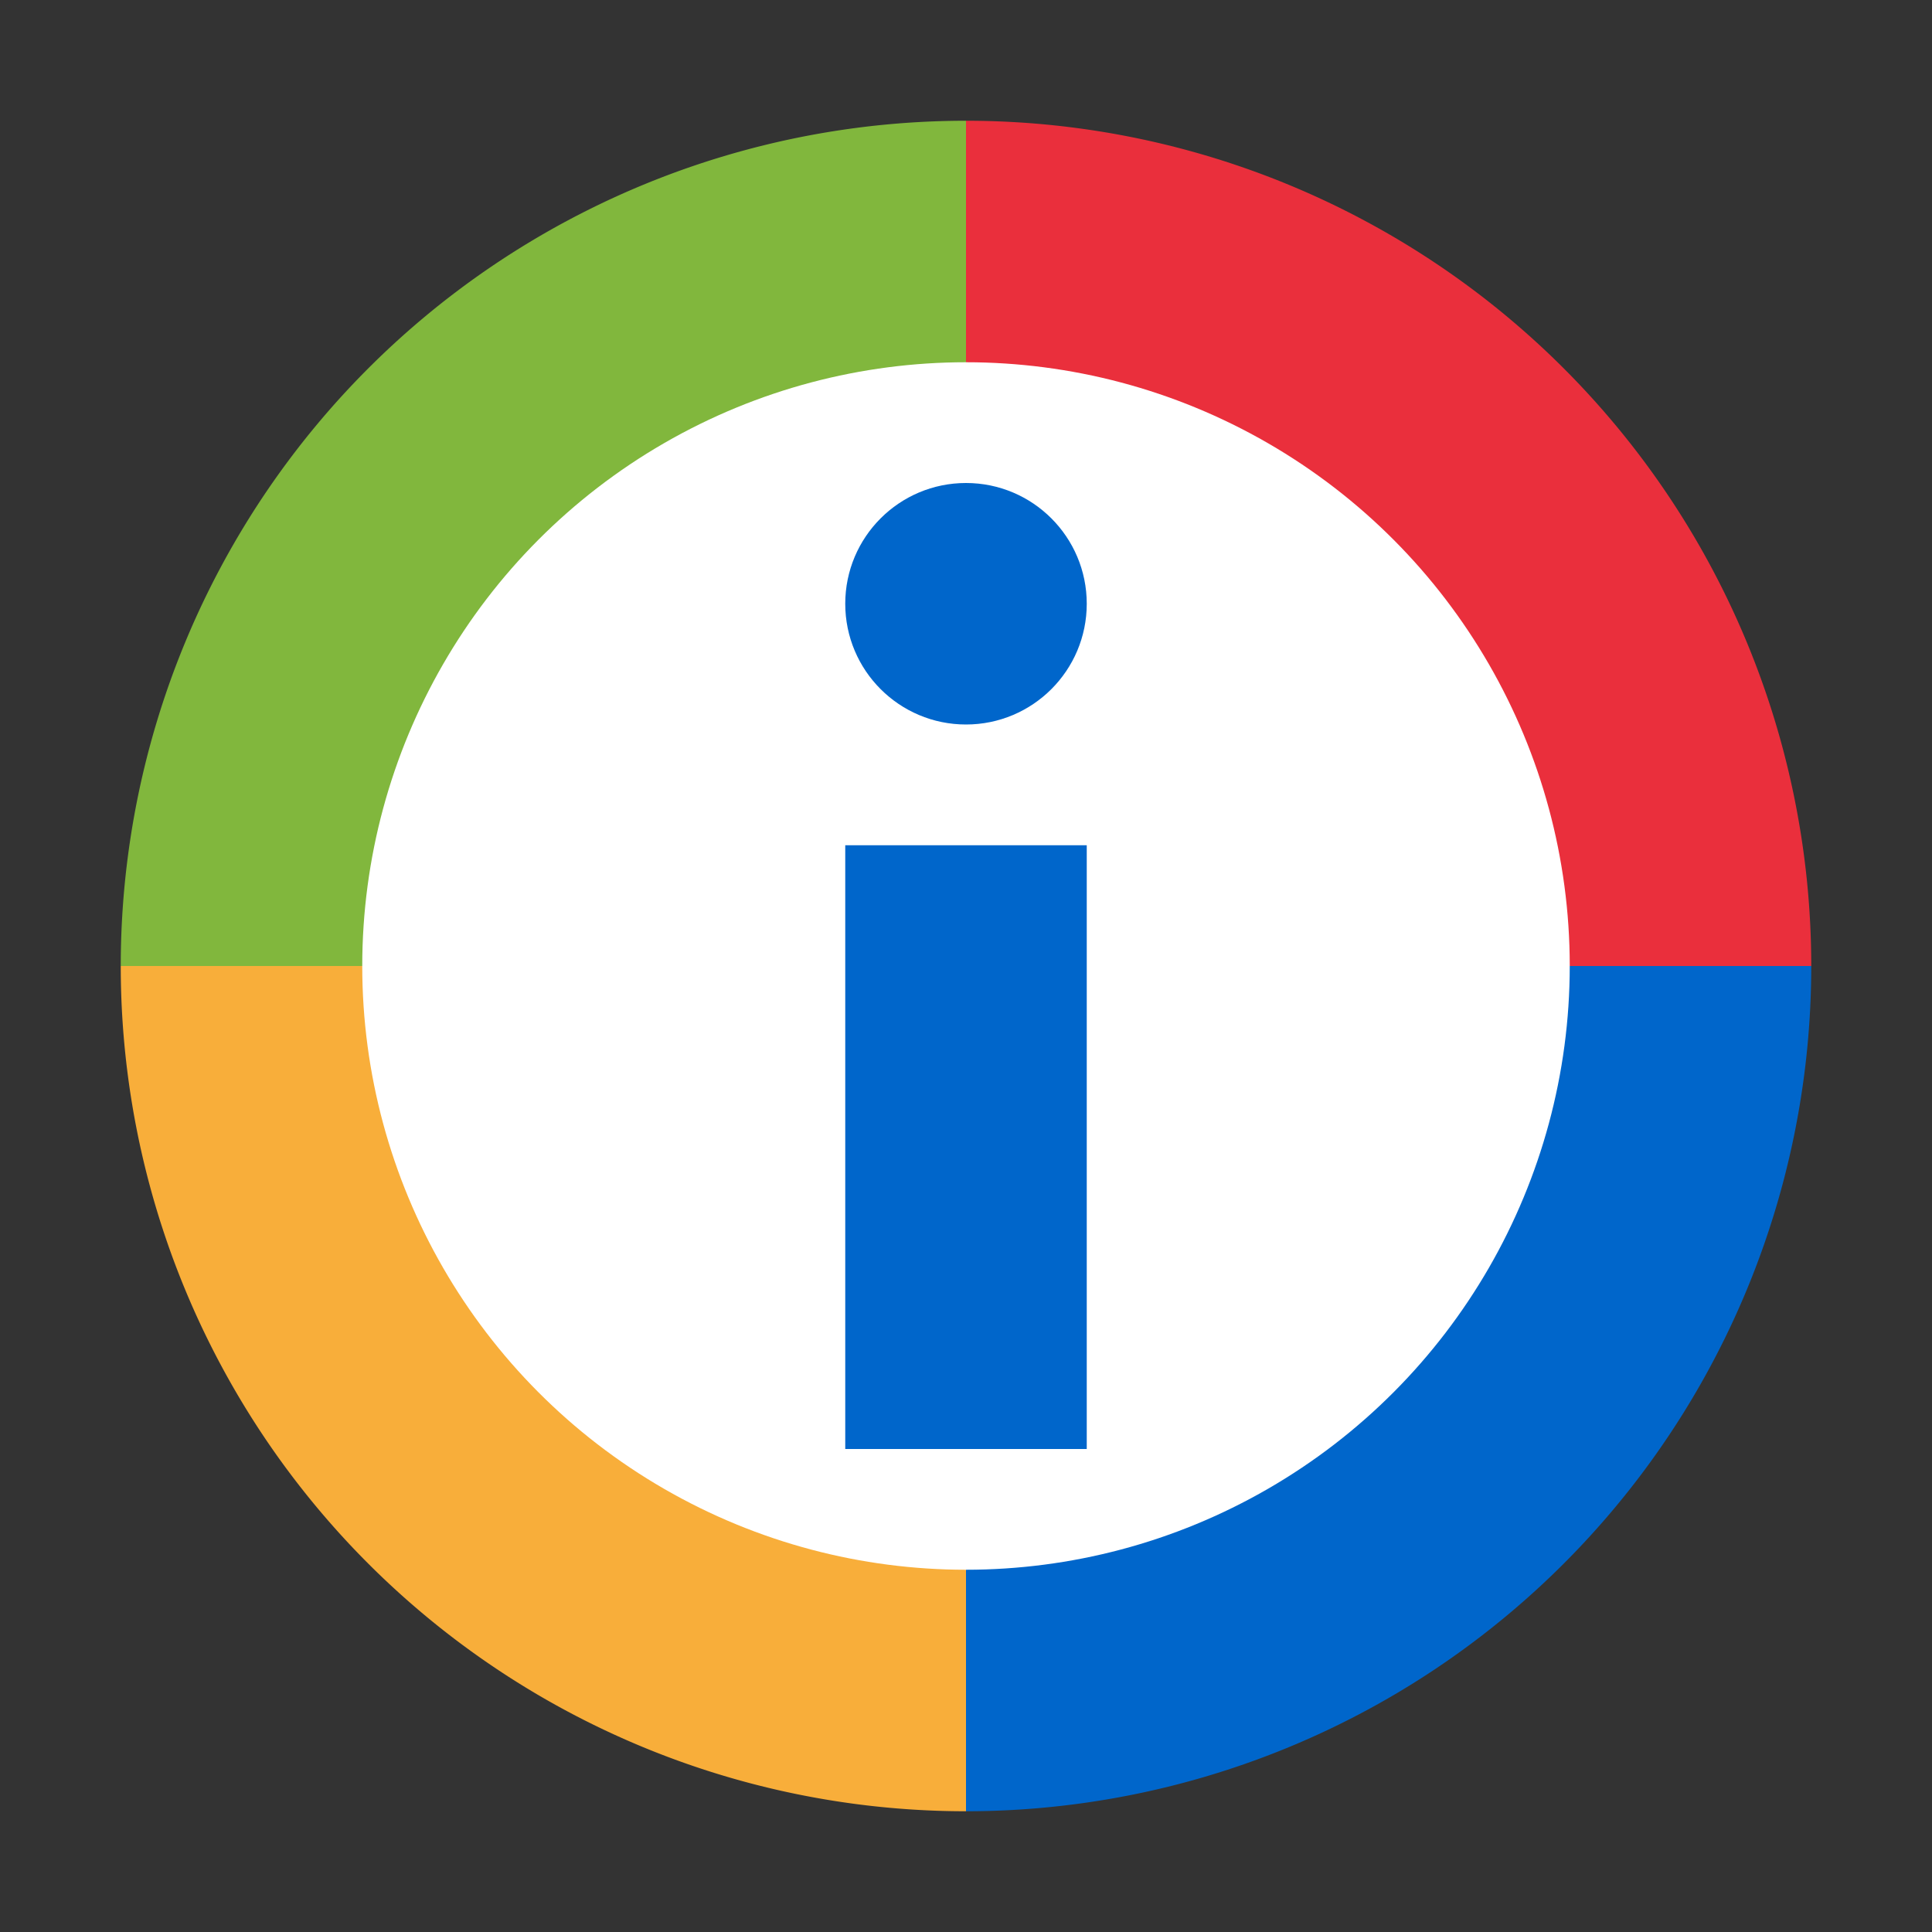 <svg xmlns="http://www.w3.org/2000/svg" viewBox="0 0 16 16">
  <rect x="0" y="0" width="16" height="16" fill="#333333" stroke="none"/>
  <path d="M8 8H1a7 7 0 017-7z" fill="#81b73d"/>
  <path d="M8 8v7a7 7 0 01-7-7z" fill="#f8ae3a"/>
  <path d="M8 8h7a7 7 0 00-7-7z" fill="#ea2f3c"/>
  <path d="M8 8v7a7 7 0 007-7z" fill="#0066cb"/>
  <circle cx="8" cy="8" fill="#fff" r="5"/>
  <path d="M7 7h2v5H7z" fill="#0066cb"/>
  <circle cx="8" cy="5" fill="#0066cb" r="1"/>
</svg>
